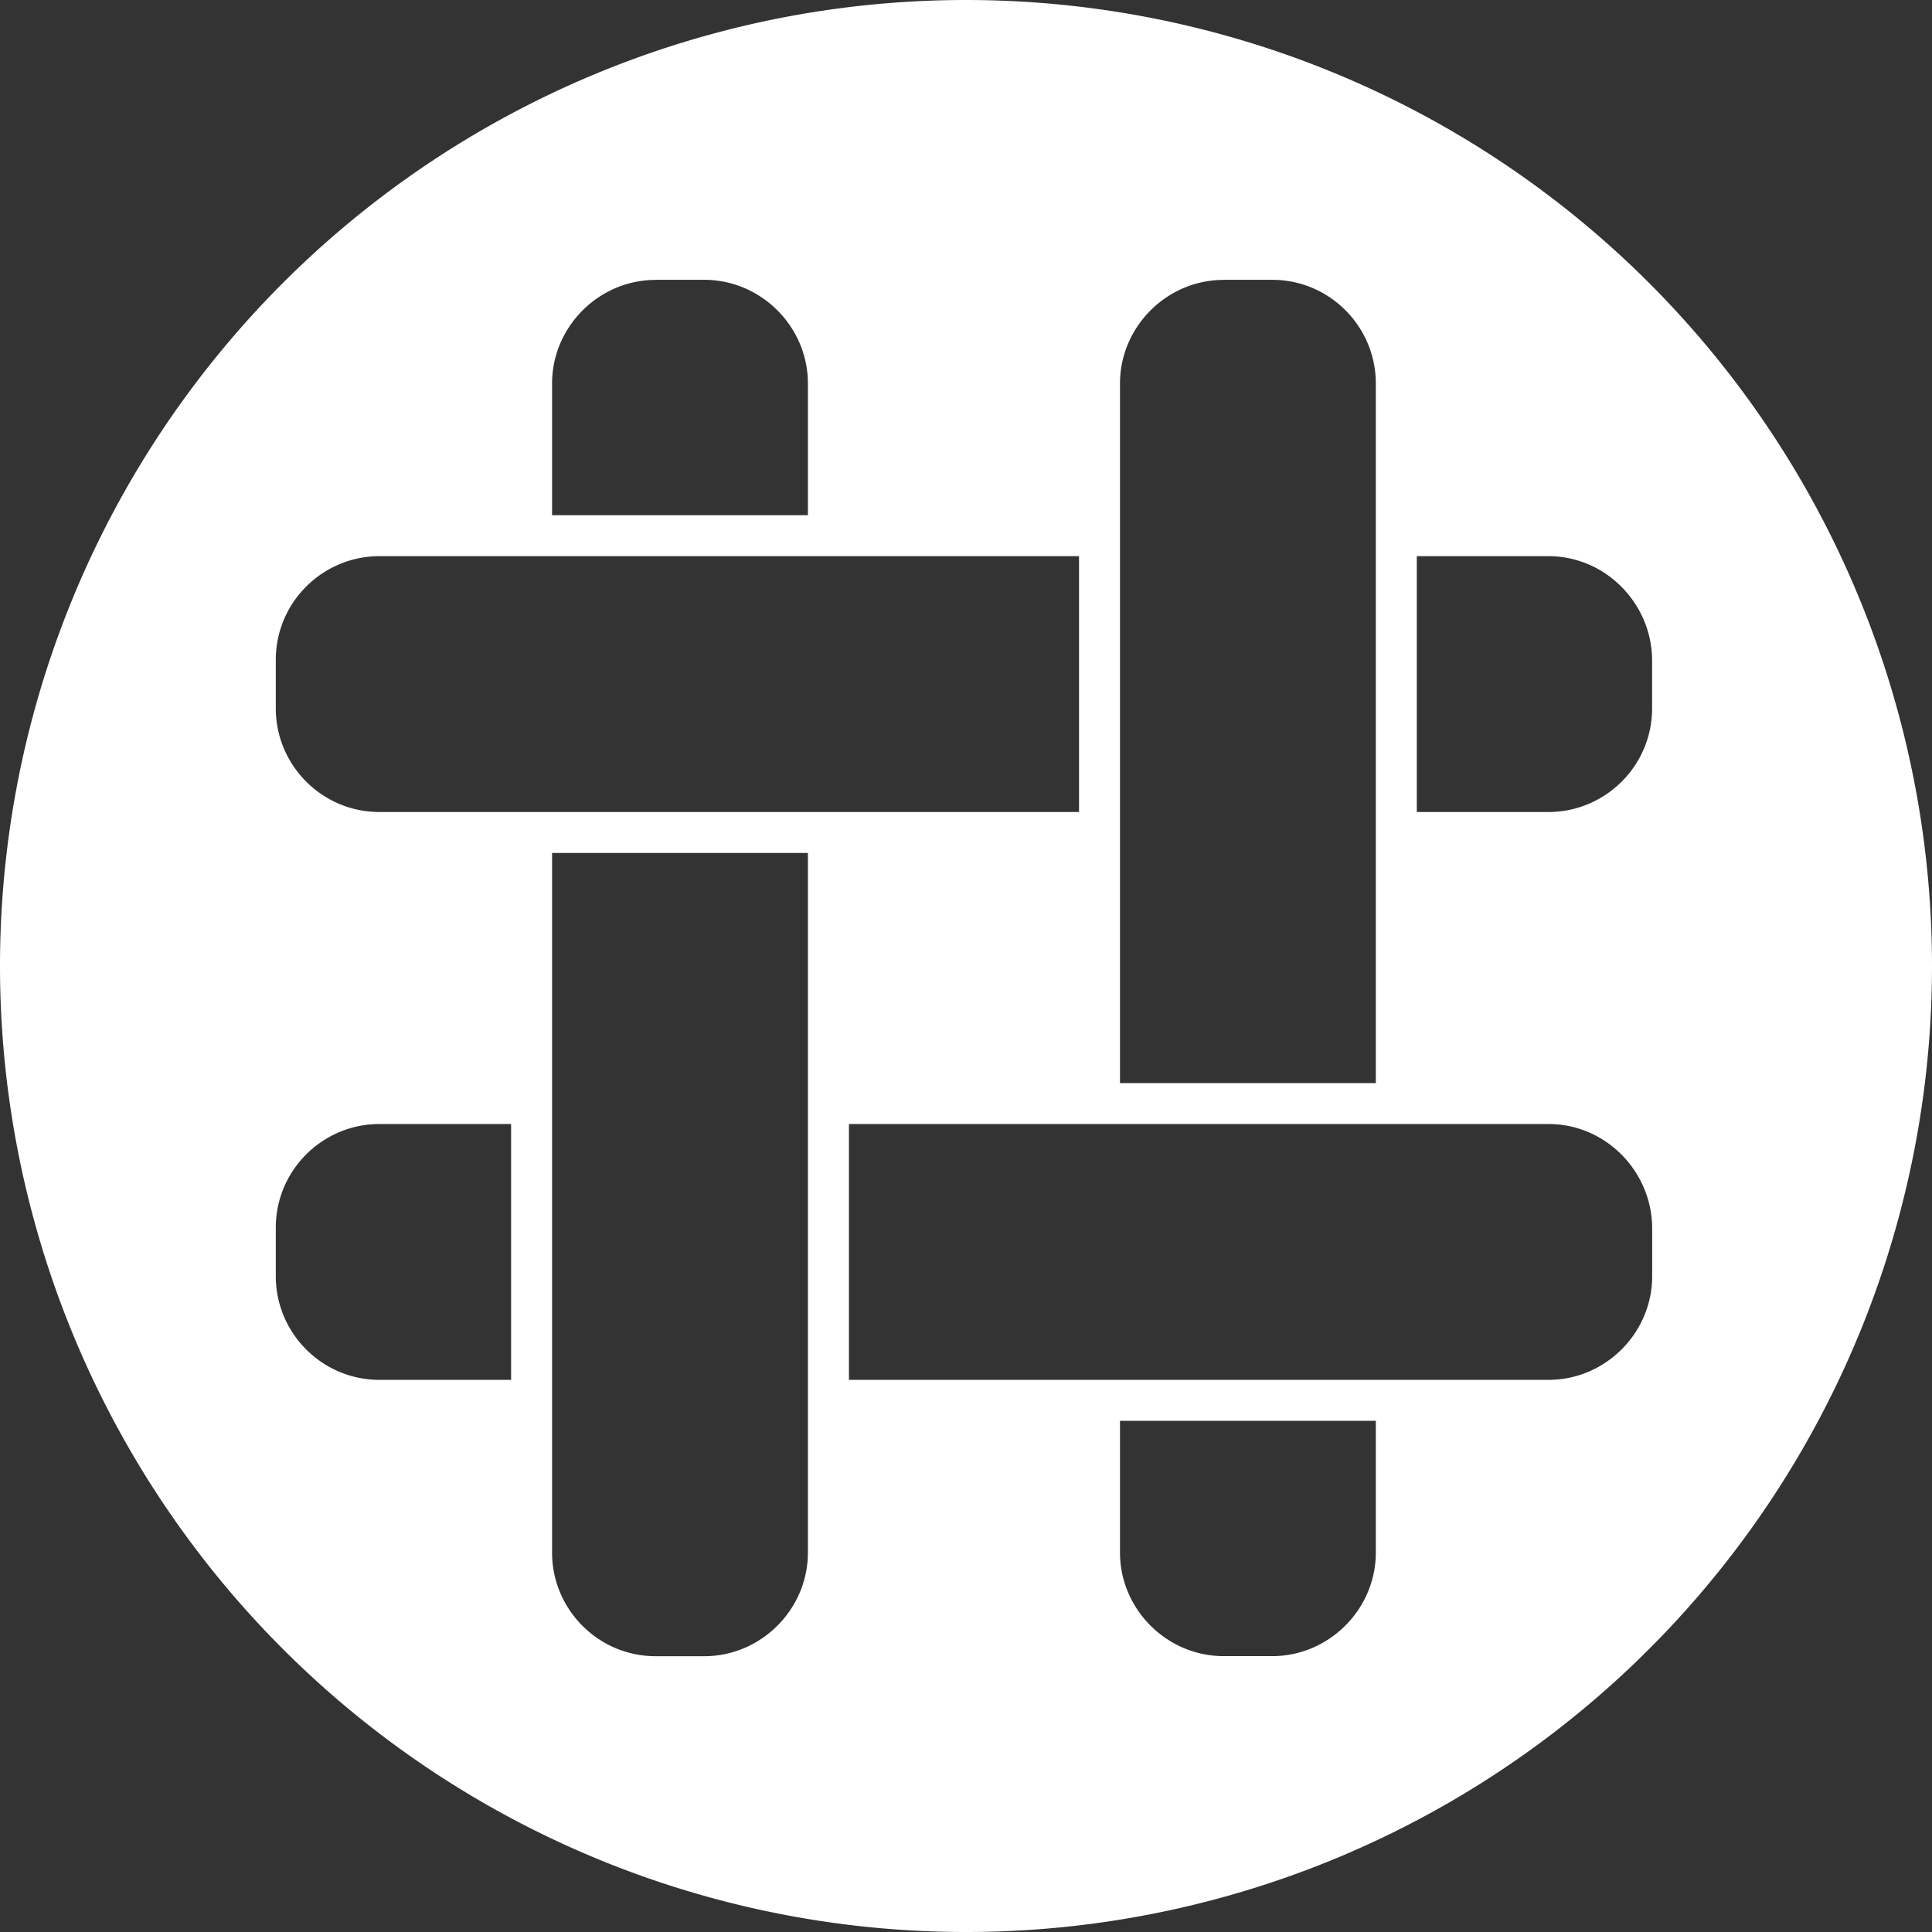 <?xml version="1.0" encoding="UTF-8" standalone="no"?>
<!-- Generator: Adobe Illustrator 19.0.0, SVG Export Plug-In . SVG Version: 6.00 Build 0)  -->

<svg
   xmlns:dc="http://purl.org/dc/elements/1.1/"
   xmlns:cc="http://creativecommons.org/ns#"
   xmlns:rdf="http://www.w3.org/1999/02/22-rdf-syntax-ns#"
   xmlns:svg="http://www.w3.org/2000/svg"
   xmlns="http://www.w3.org/2000/svg"
   xmlns:sodipodi="http://sodipodi.sourceforge.net/DTD/sodipodi-0.dtd"
   xmlns:inkscape="http://www.inkscape.org/namespaces/inkscape"
   version="1.1"
   id="Ebene_1"
   x="0px"
   y="0px"
   viewBox="0 0 24 24"
   xml:space="preserve"
   inkscape:version="0.92.3 (2405546, 2018-03-11)"
   sodipodi:docname="notification_ongoing.svg"
   width="24"
   height="24"><rect x="0" y="0" width="24" height="24" fill="#333333" stroke="none"/><defs
     id="defs59" /><sodipodi:namedview
     pagecolor="#000000"
     bordercolor="#666666"
     borderopacity="1"
     objecttolerance="10"
     gridtolerance="10"
     guidetolerance="10"
     inkscape:pageopacity="0"
     inkscape:pageshadow="2"
     inkscape:window-width="1920"
     inkscape:window-height="1020"
     id="namedview57"
     showgrid="false"
     inkscape:zoom="11.466748"
     inkscape:cx="-4.790356"
     inkscape:cy="17.536496"
     inkscape:window-x="1442"
     inkscape:window-y="24"
     inkscape:window-maximized="0"
     inkscape:current-layer="Ebene_1"
     units="px" /><style
     type="text/css"
     id="style3">
	.st0{fill:#FFFFFF;}
	.st1{display:none;fill:#87C214;}
	.st2{fill:#87C214;}
	.st3{display:none;fill:#FFFFFF;}
	.st4{fill:#95D220;}
	.st5{display:none;fill:#95D220;}
</style><path
     style="fill:#ffffff;stroke-width:0.073"
     d="M 12,0 A 12,12 0 0 0 0,12 12,12 0 0 0 12,24 12,12 0 0 0 24,12 12,12 0 0 0 12,0 Z M 8.145,3.476 h 0.604 c 0.705,0 1.287,0.582 1.287,1.287 V 6.4 H 6.858 V 4.764 c 0,-0.705 0.582,-1.287 1.287,-1.287 z m 7.055,0 h 0.604 c 0.713,0 1.287,0.582 1.287,1.287 V 13.455 H 13.913 V 4.764 c 0,-0.705 0.582,-1.287 1.287,-1.287 z M 4.713,6.909 H 13.404 V 10.087 H 4.713 c -0.713,0 -1.287,-0.582 -1.287,-1.287 V 8.196 c 0,-0.713 0.582,-1.287 1.287,-1.287 z m 12.887,0 h 1.636 c 0.705,0 1.28,0.582 1.287,1.287 v 0.604 c 0,0.713 -0.582,1.287 -1.287,1.287 H 17.6 Z M 6.858,10.596 h 3.178 v 8.691 c 0,0.705 -0.582,1.287 -1.287,1.287 H 8.145 c -0.713,0 -1.287,-0.582 -1.287,-1.287 z m -2.145,3.367 h 1.636 v 3.178 H 4.713 c -0.713,0 -1.287,-0.582 -1.287,-1.287 v -0.604 c 0,-0.713 0.582,-1.287 1.287,-1.287 z m 5.833,0 h 8.691 c 0.705,0 1.28,0.582 1.287,1.287 v 0.604 c 0,0.705 -0.582,1.287 -1.287,1.287 h -8.691 z m 3.367,3.687 h 3.178 v 1.636 c 0,0.705 -0.582,1.287 -1.287,1.287 H 15.2 c -0.705,0 -1.287,-0.582 -1.287,-1.287 z"
     id="circle7"
     inkscape:connector-curvature="0" /></svg>
